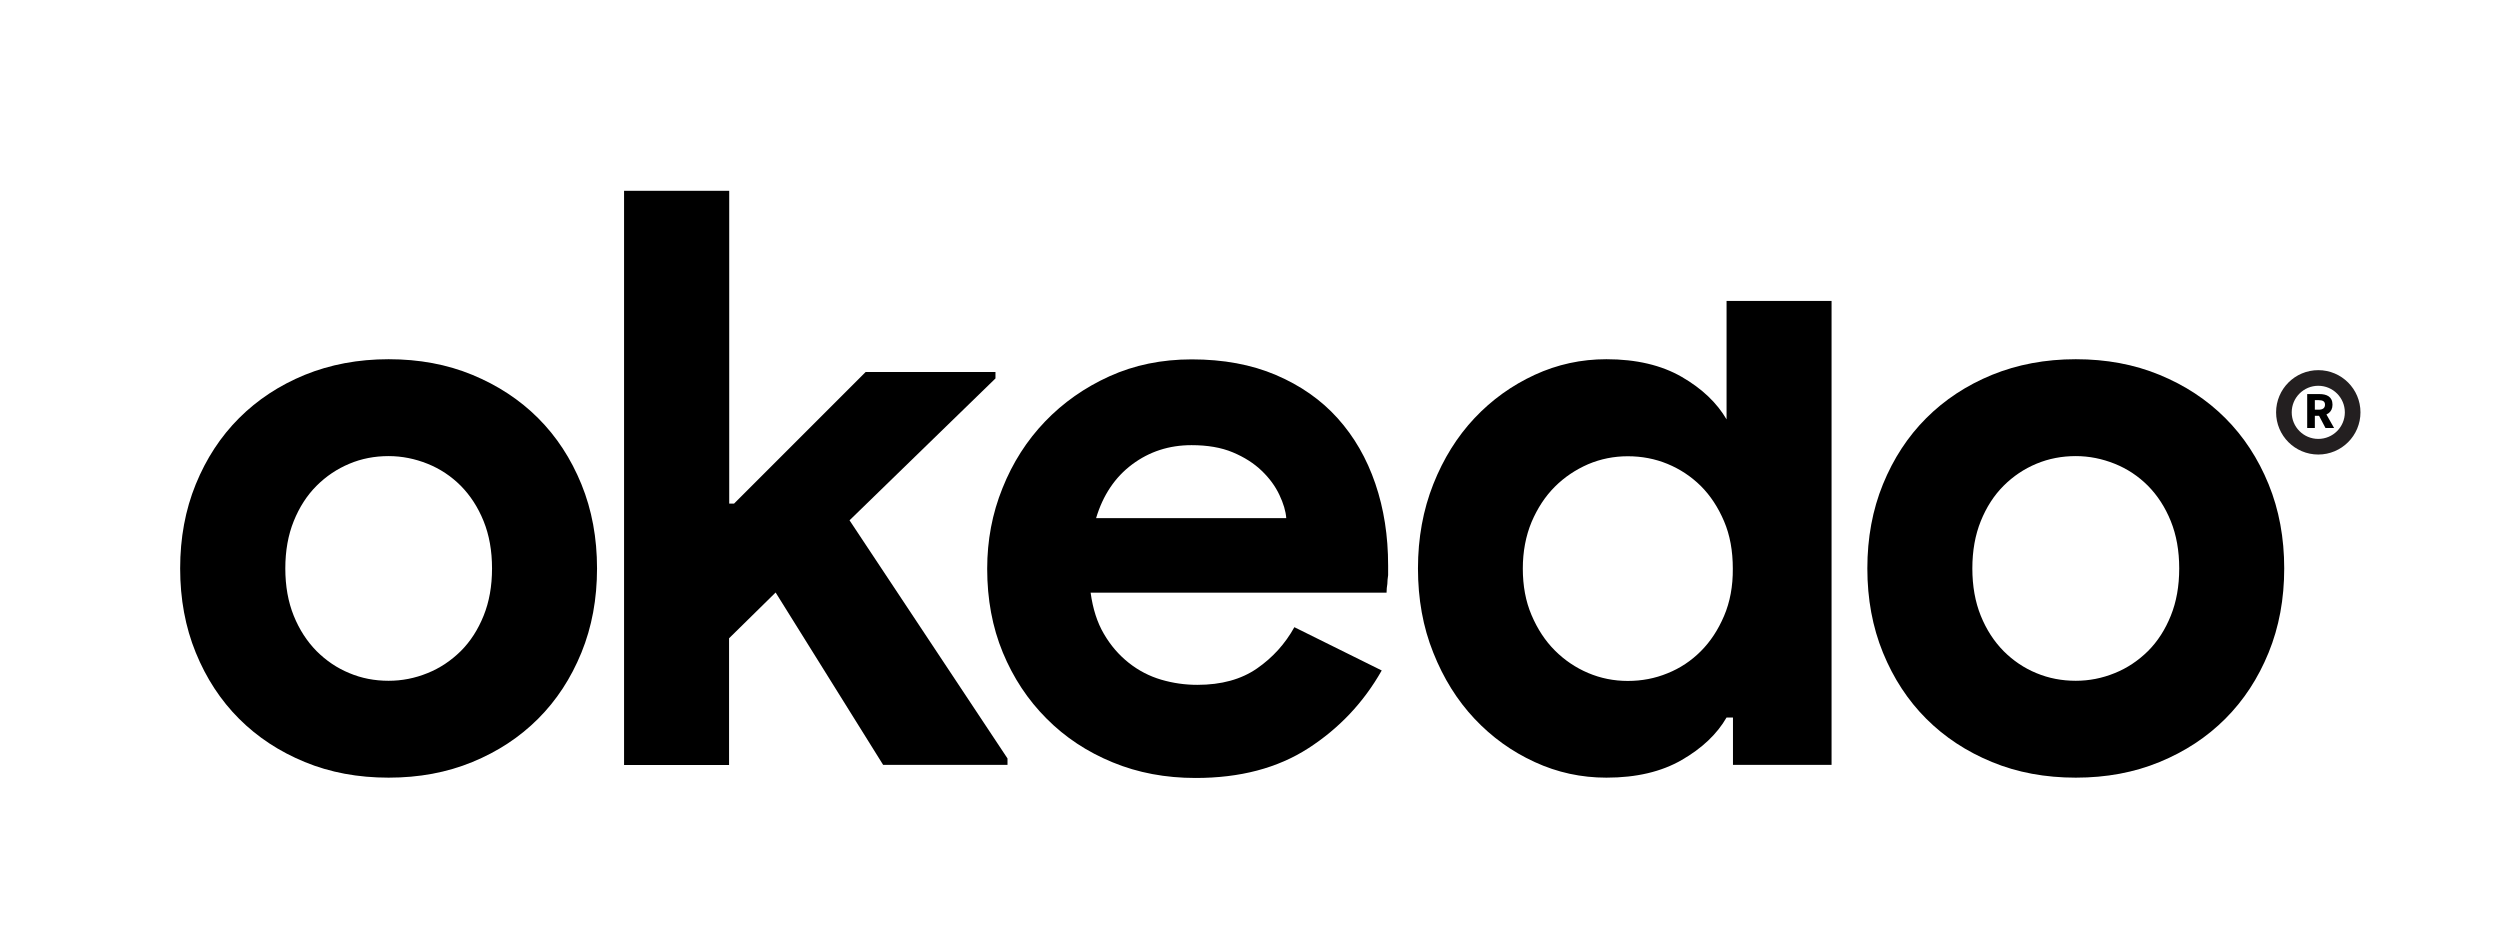 <?xml version="1.0" encoding="utf-8"?>
<!-- Generator: Adobe Illustrator 24.2.0, SVG Export Plug-In . SVG Version: 6.00 Build 0)  -->
<svg version="1.1" id="Layer_1" xmlns="http://www.w3.org/2000/svg" xmlns:xlink="http://www.w3.org/1999/xlink" x="0px" y="0px"
	 viewBox="0 0 160 60" style="enable-background:new 0 0 160 60;" xml:space="preserve">
<style type="text/css">
	.st0{clip-path:url(#SVGID_2_);}
	.st1{clip-path:url(#SVGID_2_);fill:none;stroke:#231F20;stroke-miterlimit:10;}
</style>
<g>
	<defs>
		<rect id="SVGID_1_" x="3.48" y="11.97" width="153.2" height="40.1"/>
	</defs>
	<clipPath id="SVGID_2_">
		<use xlink:href="#SVGID_1_"  style="overflow:visible;"/>
	</clipPath>
	<g class="st0">
		<path d="M24.87,22.99c1.95,0,3.74,0.33,5.36,1c1.62,0.67,3.03,1.59,4.21,2.77c1.18,1.18,2.1,2.59,2.77,4.23s1,3.44,1,5.39
			c0,1.95-0.33,3.75-1,5.39s-1.59,3.05-2.77,4.23c-1.18,1.18-2.58,2.1-4.21,2.77c-1.63,0.67-3.41,1-5.36,1c-1.95,0-3.74-0.33-5.36-1
			c-1.63-0.67-3.03-1.59-4.21-2.77c-1.18-1.18-2.1-2.59-2.77-4.23c-0.67-1.64-1-3.44-1-5.39c0-1.95,0.33-3.75,1-5.39
			c0.67-1.64,1.59-3.05,2.77-4.23c1.18-1.18,2.58-2.1,4.21-2.77C21.13,23.33,22.92,22.99,24.87,22.99z M24.87,43.57
			c0.85,0,1.68-0.16,2.49-0.49c0.8-0.32,1.51-0.8,2.13-1.41c0.62-0.62,1.1-1.37,1.46-2.26c0.36-0.89,0.54-1.9,0.54-3.03
			c0-1.13-0.18-2.14-0.54-3.03c-0.36-0.89-0.85-1.64-1.46-2.26c-0.62-0.62-1.33-1.09-2.13-1.41c-0.8-0.32-1.63-0.49-2.49-0.49
			c-0.89,0-1.73,0.16-2.51,0.49c-0.79,0.33-1.49,0.8-2.1,1.41c-0.62,0.62-1.1,1.37-1.46,2.26c-0.36,0.89-0.54,1.9-0.54,3.03
			c0,1.13,0.18,2.14,0.54,3.03c0.36,0.89,0.85,1.64,1.46,2.26c0.62,0.62,1.32,1.09,2.1,1.41C23.14,43.41,23.98,43.57,24.87,43.57z"
			/>
		<path d="M39.95,12.21h6.72v20.02h0.31l8.42-8.42h8.31v0.41l-9.34,9.08l10.11,15.24v0.41h-7.96l-6.88-11.03l-2.98,2.93v8.11h-6.72
			V12.21z"/>
		<path d="M88.43,42.91c-1.16,2.05-2.73,3.71-4.7,4.98c-1.97,1.27-4.37,1.9-7.21,1.9c-1.92,0-3.69-0.33-5.31-1
			c-1.63-0.67-3.04-1.6-4.23-2.8c-1.2-1.2-2.13-2.61-2.8-4.23c-0.67-1.62-1-3.41-1-5.36c0-1.81,0.32-3.53,0.98-5.16
			c0.65-1.63,1.56-3.05,2.72-4.26c1.16-1.21,2.54-2.18,4.13-2.9c1.59-0.72,3.34-1.08,5.26-1.08c2.02,0,3.82,0.33,5.39,1
			c1.57,0.67,2.89,1.59,3.95,2.77c1.06,1.18,1.86,2.57,2.41,4.18c0.55,1.61,0.82,3.35,0.82,5.24c0,0.24,0,0.45,0,0.62
			c-0.03,0.21-0.05,0.39-0.05,0.56c-0.03,0.17-0.05,0.36-0.05,0.56H69.8c0.14,1.03,0.42,1.91,0.85,2.64
			c0.43,0.74,0.96,1.35,1.59,1.85c0.63,0.5,1.33,0.86,2.08,1.08c0.75,0.22,1.52,0.33,2.31,0.33c1.54,0,2.81-0.35,3.82-1.05
			c1.01-0.7,1.8-1.58,2.39-2.64L88.43,42.91z M82.32,33.16c-0.03-0.44-0.18-0.94-0.44-1.49c-0.26-0.55-0.63-1.06-1.13-1.54
			c-0.5-0.48-1.11-0.87-1.85-1.18c-0.74-0.31-1.62-0.46-2.64-0.46c-1.44,0-2.7,0.41-3.8,1.23c-1.1,0.82-1.87,1.97-2.31,3.44H82.32z"
			/>
		<path d="M110.5,19.26v3.99v3.59l0,0c-0.62-1.06-1.57-1.97-2.87-2.72c-1.3-0.75-2.91-1.13-4.82-1.13c-1.61,0-3.14,0.33-4.59,1
			c-1.45,0.67-2.74,1.59-3.85,2.77c-1.11,1.18-1.99,2.59-2.64,4.23c-0.65,1.64-0.98,3.44-0.98,5.39c0,1.95,0.32,3.75,0.98,5.39
			c0.65,1.64,1.53,3.05,2.64,4.23c1.11,1.18,2.39,2.1,3.85,2.77c1.45,0.67,2.98,1,4.59,1c1.92,0,3.52-0.38,4.82-1.13
			c1.3-0.75,2.26-1.66,2.87-2.72h0.41v3.03h6.31V19.26C114.98,19.26,112.73,19.26,110.5,19.26z M110.34,39.42
			c-0.38,0.89-0.87,1.64-1.49,2.26c-0.62,0.62-1.33,1.09-2.13,1.41c-0.8,0.33-1.65,0.49-2.54,0.49c-0.89,0-1.74-0.17-2.54-0.51
			c-0.8-0.34-1.51-0.82-2.13-1.44c-0.62-0.62-1.11-1.37-1.49-2.26c-0.38-0.89-0.56-1.88-0.56-2.98c0-1.09,0.19-2.09,0.56-2.98
			c0.38-0.89,0.87-1.64,1.49-2.26c0.62-0.62,1.33-1.09,2.13-1.44c0.8-0.34,1.65-0.51,2.54-0.51c0.89,0,1.74,0.16,2.54,0.49
			c0.8,0.33,1.51,0.8,2.13,1.41c0.62,0.62,1.11,1.37,1.49,2.26c0.38,0.89,0.56,1.9,0.56,3.03
			C110.91,37.52,110.72,38.53,110.34,39.42z"/>
		<path d="M132.85,22.99c1.95,0,3.74,0.33,5.36,1c1.63,0.67,3.03,1.59,4.21,2.77c1.18,1.18,2.1,2.59,2.77,4.23
			c0.67,1.64,1,3.44,1,5.39c0,1.95-0.33,3.75-1,5.39c-0.67,1.64-1.59,3.05-2.77,4.23c-1.18,1.18-2.58,2.1-4.21,2.77
			c-1.63,0.67-3.41,1-5.36,1c-1.95,0-3.74-0.33-5.36-1c-1.63-0.67-3.03-1.59-4.21-2.77c-1.18-1.18-2.1-2.59-2.77-4.23
			c-0.67-1.64-1-3.44-1-5.39c0-1.95,0.33-3.75,1-5.39c0.67-1.64,1.59-3.05,2.77-4.23c1.18-1.18,2.58-2.1,4.21-2.77
			C129.11,23.33,130.9,22.99,132.85,22.99z M132.85,43.57c0.85,0,1.68-0.16,2.49-0.49c0.8-0.32,1.51-0.8,2.13-1.41
			c0.62-0.62,1.1-1.37,1.46-2.26c0.36-0.89,0.54-1.9,0.54-3.03c0-1.13-0.18-2.14-0.54-3.03c-0.36-0.89-0.85-1.64-1.46-2.26
			c-0.62-0.62-1.33-1.09-2.13-1.41c-0.8-0.32-1.63-0.49-2.49-0.49c-0.89,0-1.73,0.16-2.52,0.49c-0.79,0.33-1.49,0.8-2.1,1.41
			c-0.62,0.62-1.1,1.37-1.46,2.26c-0.36,0.89-0.54,1.9-0.54,3.03c0,1.13,0.18,2.14,0.54,3.03c0.36,0.89,0.85,1.64,1.46,2.26
			c0.62,0.62,1.32,1.09,2.1,1.41C131.12,43.41,131.96,43.57,132.85,43.57z"/>
	</g>
	<circle class="st1" cx="148.37" cy="26.39" r="2.2"/>
	<g class="st0">
		<path d="M147.66,25.22h0.78c0.46,0,0.84,0.16,0.84,0.68c0,0.5-0.38,0.71-0.84,0.71h-0.29v0.78h-0.49V25.22z M148.4,26.22
			c0.26,0,0.4-0.11,0.4-0.32c0-0.21-0.14-0.29-0.4-0.29h-0.25v0.61H148.4z M148.35,26.48l0.34-0.31l0.69,1.22h-0.55L148.35,26.48z"
			/>
	</g>
</g>
</svg>
